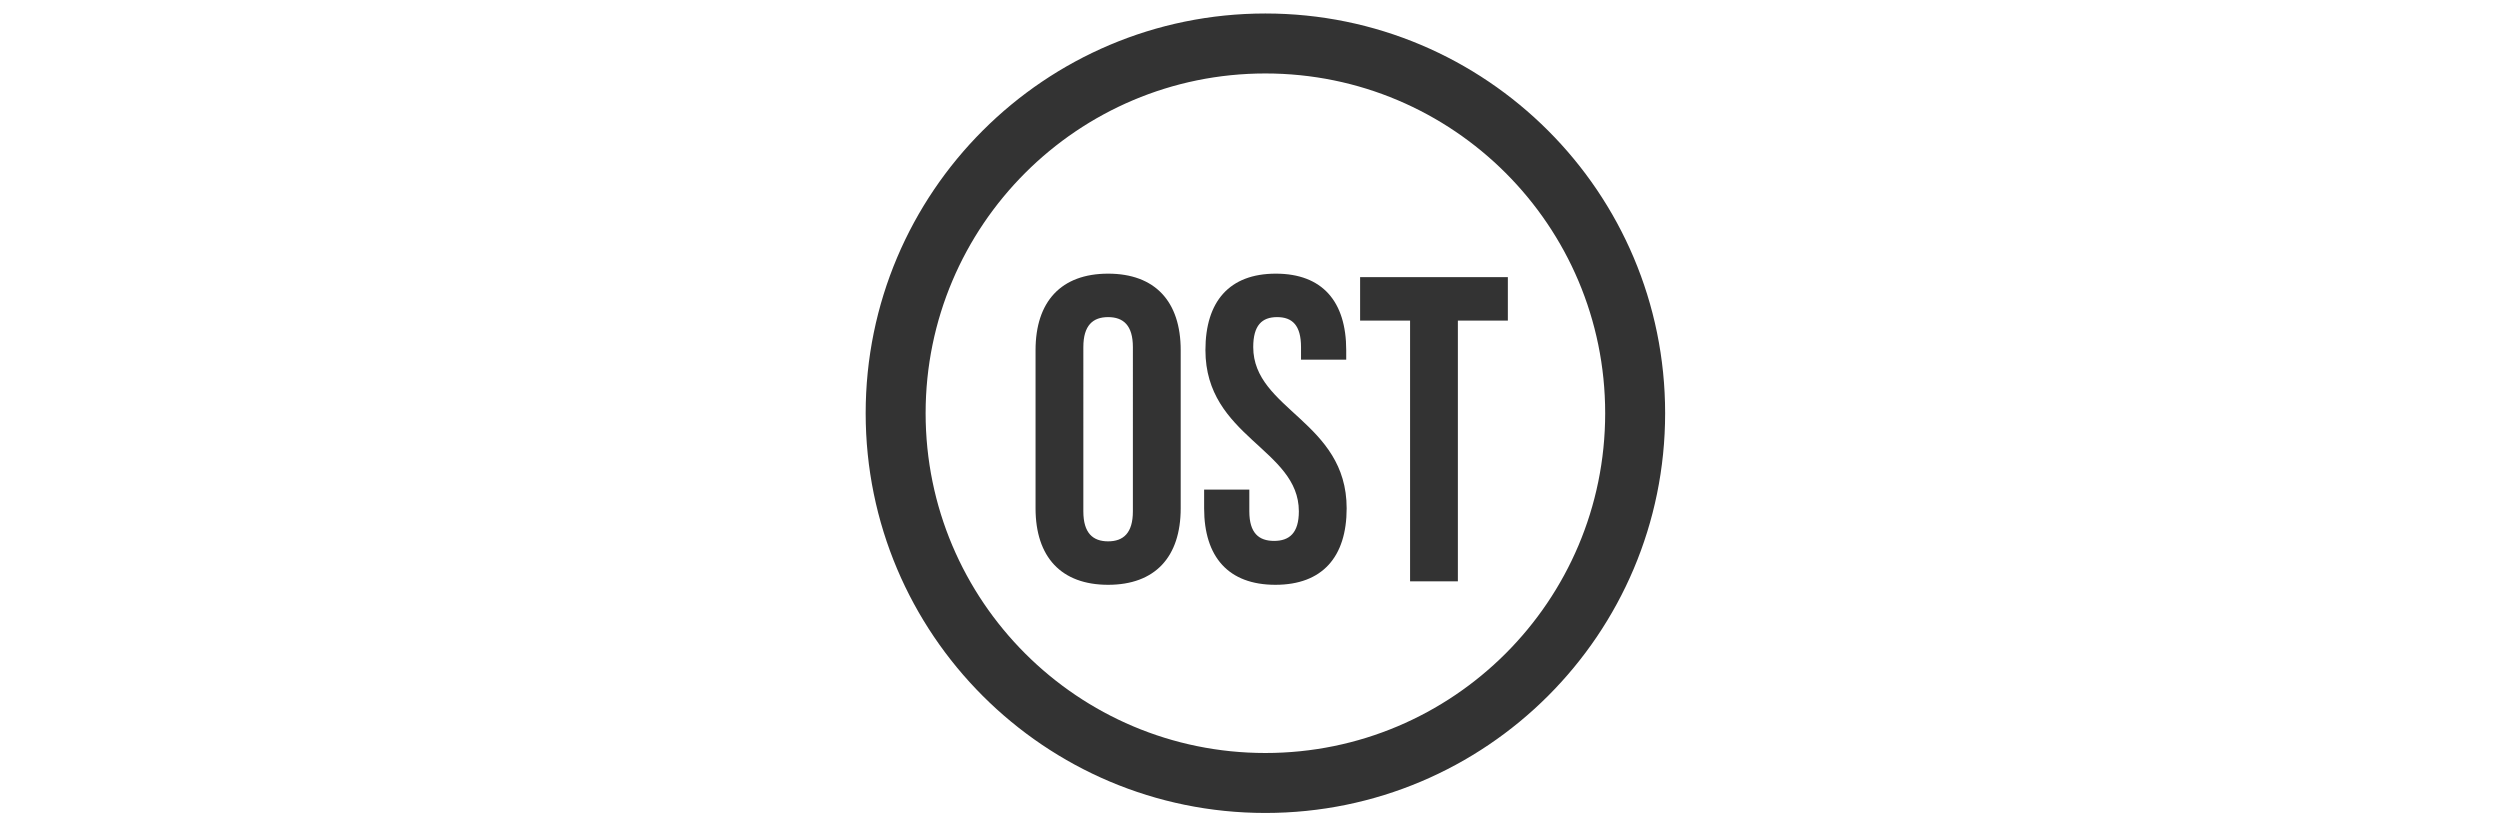 <svg xmlns="http://www.w3.org/2000/svg" width="240" height="80" viewBox="0 50 240 80"><g fill="#333"><path d="M159.853 89.67c0 21.195-17.18 38.374-38.375 38.374-21.194 0-38.374-17.179-38.374-38.374 0-21.194 17.18-38.375 38.374-38.375 21.195 0 38.375 17.181 38.375 38.375zm-38.375-32.618c-18.014 0-32.619 14.604-32.619 32.618 0 18.016 14.605 32.618 32.619 32.618 18.015 0 32.619-14.603 32.619-32.618 0-18.014-14.605-32.618-32.619-32.618z"/><path d="M99.413 83.613c0-4.672 2.461-7.342 6.967-7.342 4.505 0 6.967 2.67 6.967 7.342v15.185c0 4.673-2.461 7.343-6.967 7.343s-6.967-2.67-6.967-7.343V83.613zm4.588 15.477c0 2.086.917 2.879 2.378 2.879 1.46 0 2.378-.793 2.378-2.879V83.321c0-2.086-.918-2.878-2.378-2.878s-2.378.792-2.378 2.878V99.09zm18.478-22.819c4.464 0 6.758 2.67 6.758 7.342v.918h-4.339v-1.21c0-2.086-.834-2.878-2.294-2.878s-2.294.792-2.294 2.878c0 6.007 8.969 7.134 8.969 15.477 0 4.673-2.336 7.343-6.842 7.343-4.505 0-6.841-2.67-6.841-7.343v-1.794h4.339v2.086c0 2.086.917 2.837 2.377 2.837s2.378-.751 2.378-2.837c0-6.007-8.969-7.133-8.969-15.477 0-4.673 2.295-7.342 6.758-7.342zm8.091.333h14.184v4.172h-4.798v25.03h-4.589v-25.03h-4.797v-4.172z"/></g></svg>